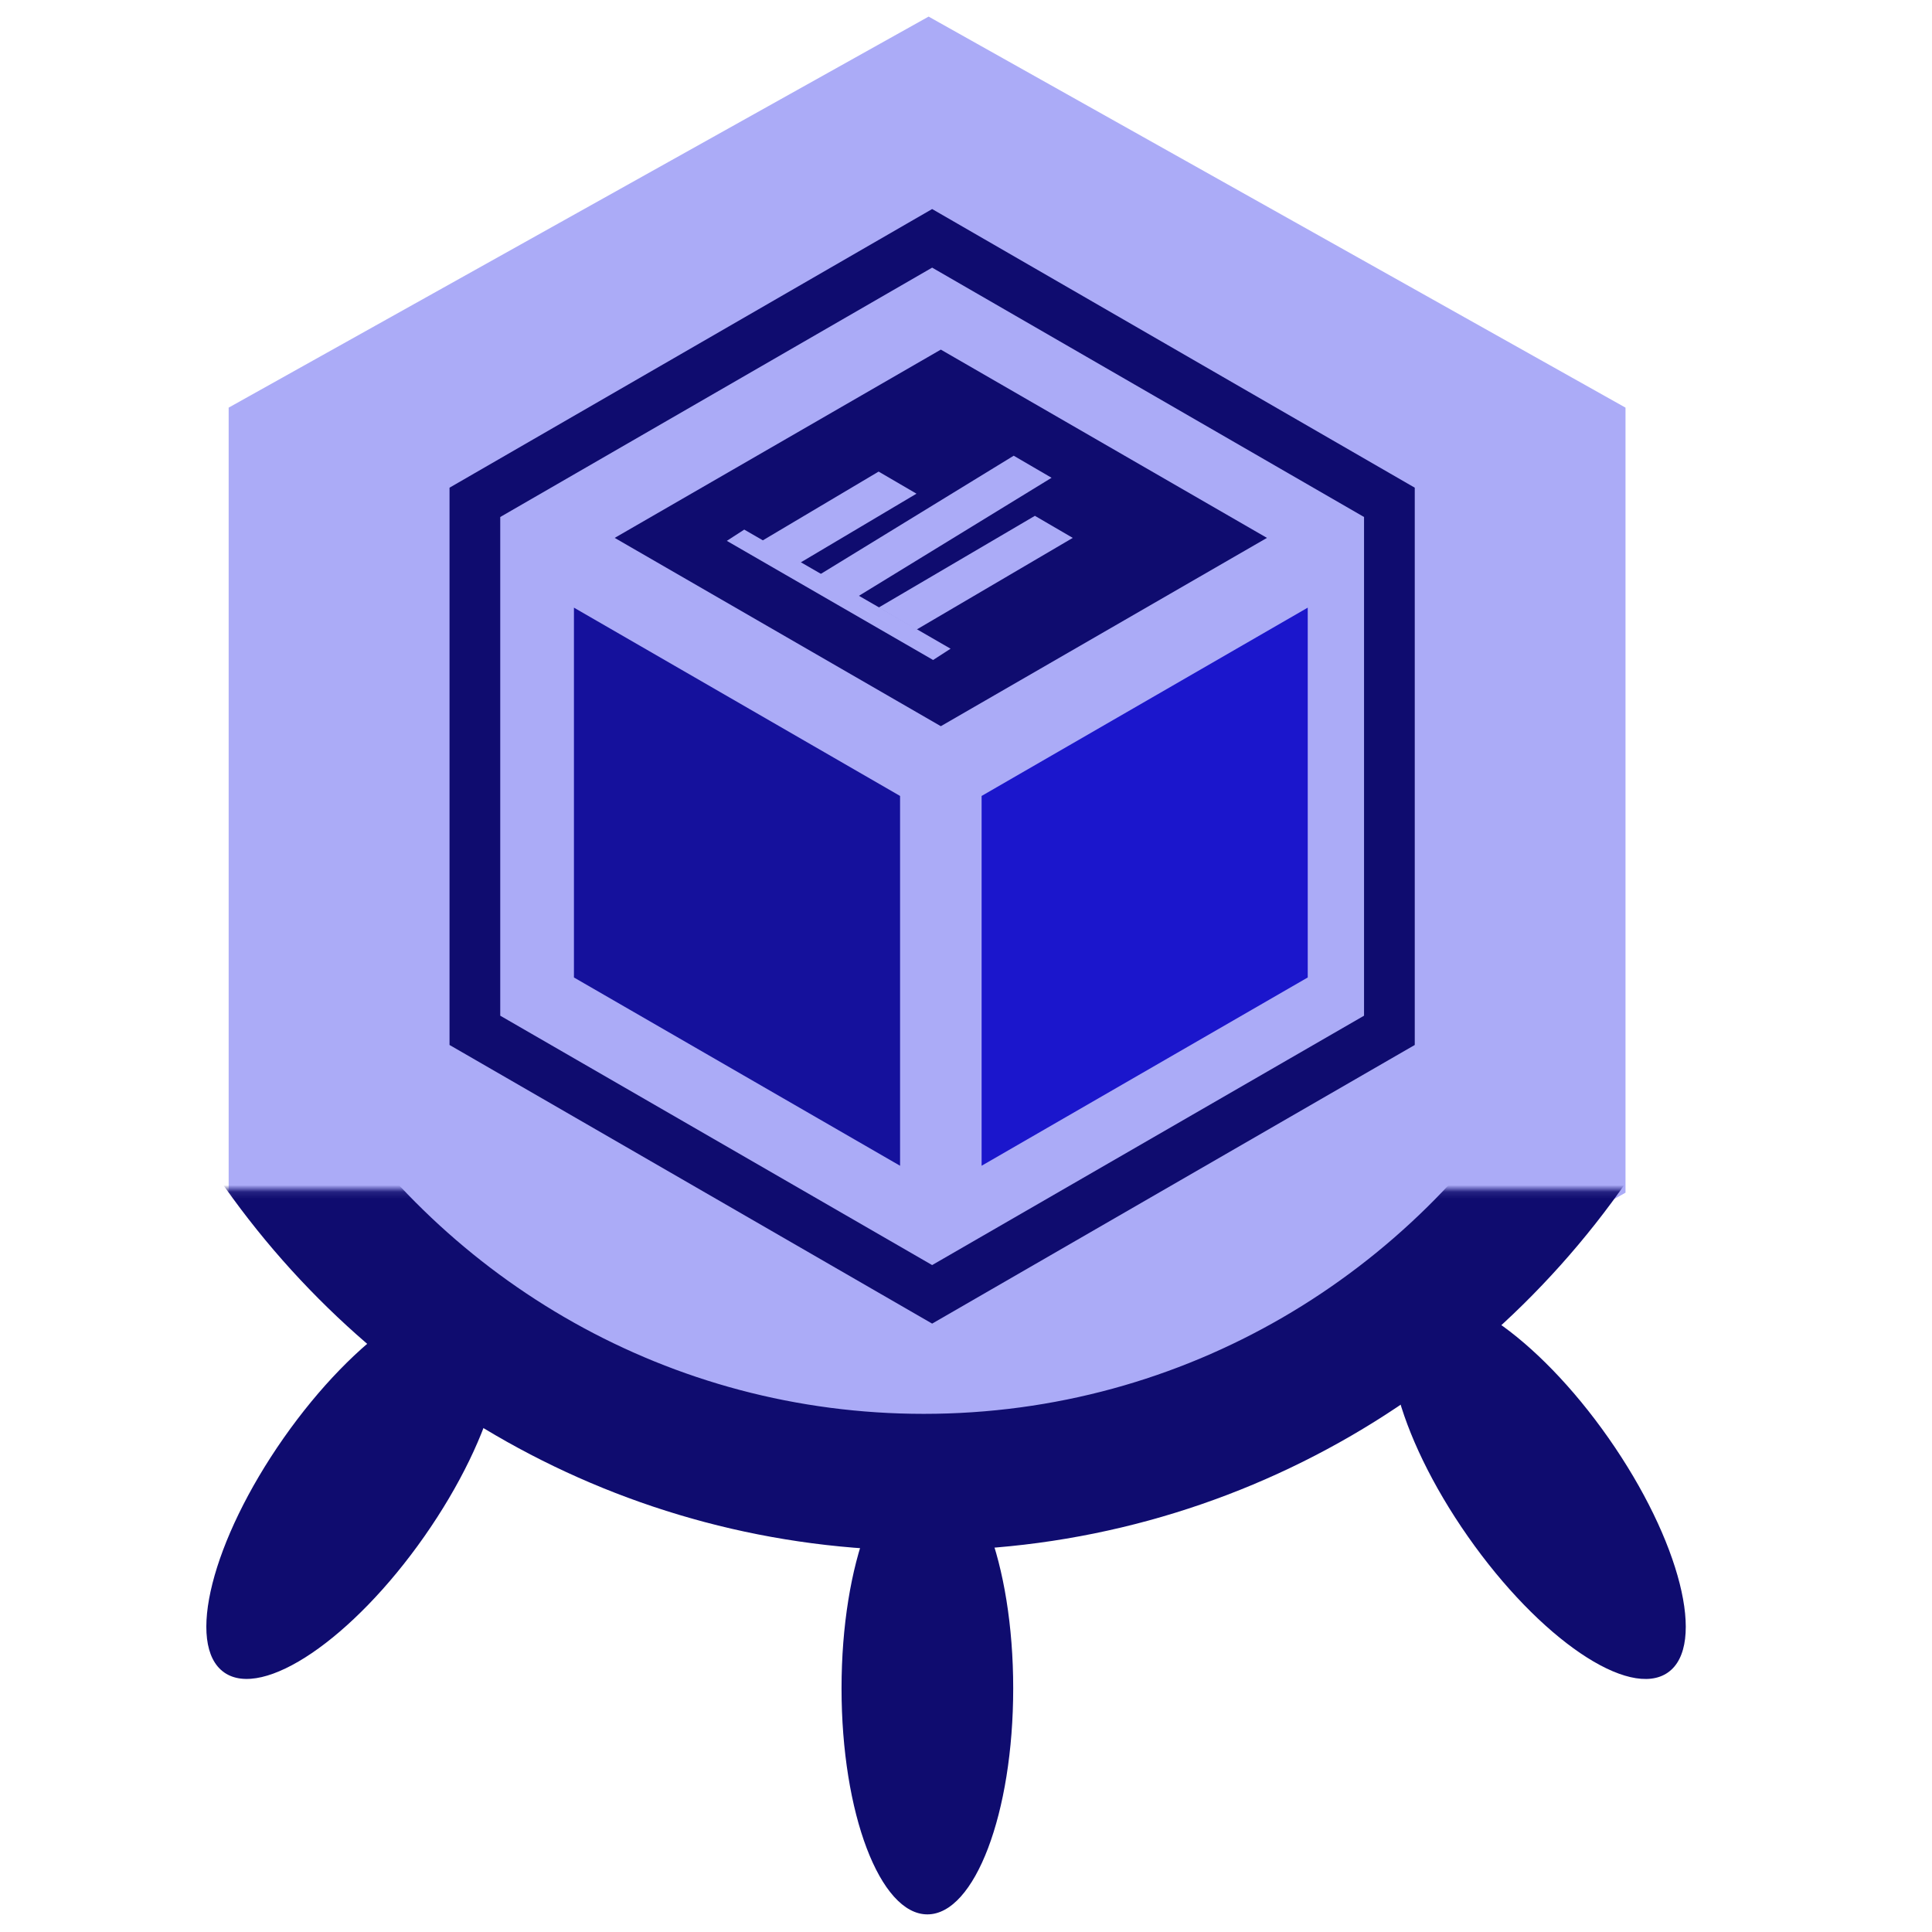 <?xml version="1.0" encoding="UTF-8"?>
<svg width="40" height="40" version="1.1" viewBox="0 0 40 40" xmlns="http://www.w3.org/2000/svg" xmlns:cc="http://creativecommons.org/ns#" xmlns:dc="http://purl.org/dc/elements/1.1/" xmlns:rdf="http://www.w3.org/1999/02/22-rdf-syntax-ns#"><defs><mask id="c" fill="#ffffff"><path d="m0 0h313.3v159.86h-313.3z" fill="#fff" fill-rule="evenodd"/></mask></defs><mask id="a" fill="#ffffff"><path d="m0 0h313.3v159.86h-313.3z" fill="#fff" fill-rule="evenodd"/></mask><mask id="b" fill="#ffffff"><path d="m0 0h313.3v159.86h-313.3z" fill="#fff" fill-rule="evenodd"/></mask><g><g transform="translate(.4 .314)"><g transform="matrix(.495 0 0 .495 5.076 3.213)"><g transform="matrix(1.776,0,0,1.776,-164.24,-70.425)"><g transform="translate(96.564,87.836)" fill="#66ff9a" stroke-width="3.24"><polygon class="st0" transform="matrix(.723 0 0 .703 -28.717 -125.97)" points="78.4 144.9 55.7 158 32.9 144.9 32.9 118.6 55.7 105.5 78.4 118.6" fill="#ababf7"/></g><g transform="matrix(.158 0 0 .158 83.649 18.463)" fill="#005e20" fill-rule="evenodd"><g transform="matrix(1.078,0,0,-1.078,-10.799,451.79)"><g transform="matrix(.945 0 0 .945 8.696 2.702)" fill="#0f0c6f" mask="url(#c)"><path transform="rotate(35,137.93,151.55)" d="m203.46 95.688c6.936 0 12.559-14.809 12.559-33.077s-5.623-33.077-12.559-33.077-12.559 14.809-12.559 33.077 5.623 33.077 12.559 33.077z"/><path transform="matrix(-.819 .574 .574 .819 58.085 47.705)" d="m30.142 95.688c6.936 0 12.559-14.809 12.559-33.077s-5.623-33.077-12.559-33.077c-6.936 0-12.559 14.809-12.559 33.077s5.623 33.077 12.559 33.077z"/><path d="m153.24 119.95c-6.936 0-12.559-14.809-12.559-33.077s5.623-33.077 12.559-33.077c6.936 0 12.559 14.809 12.559 33.077s-5.623 33.077-12.559 33.077z"/></g><path transform="matrix(.945 0 0 .945 8.696 2.702)" d="m251.47 173.1c-20.23-33.61-56.89-56.068-98.756-56.068-40.721 0-76.516 21.246-97.059 53.335" fill="none" mask="url(#c)" stroke="#0f0c6f" stroke-width="19.999"/></g></g></g></g></g><g transform="translate(55.133 1.232)"><path class="b1a4fc53-aae5-4eb9-9b7b-a01bc1a54fac" d="m-35.834 4.309 8.942 5.163v10.325l-8.942 5.163-8.942-5.163v-10.325l8.942-5.163m0-1.213-9.467 5.466-0.525 0.303v11.538l0.525 0.303 9.467 5.466 9.467-5.466 0.525-0.303v-11.538l-0.525-0.303-8.942-5.163z" fill="#0f0c6f" stroke-width=".053"/><polygon class="b1a4fc53-aae5-4eb9-9b7b-a01bc1a54fac" transform="matrix(.053 0 0 .053 -55.269 -4.298)" points="226.77 295.22 354.17 368.78 354.17 513.24 226.77 439.69" fill="#15119c"/><polygon class="a7859bd4-b053-4c5f-990d-c4f71d480e38" transform="matrix(.053 0 0 .053 -55.269 -4.298)" points="513.42 295.22 386.02 368.78 386.02 513.24 513.42 439.69" fill="#1b16cc"/><polygon class="b1a4fc53-aae5-4eb9-9b7b-a01bc1a54fac" transform="matrix(.053 0 0 .053 -55.269 -4.298)" points="497.49 267.97 370.09 341.53 242.69 267.97 370.09 194.42" fill="#0f0c6f"/><g fill="#ababf7"><polygon class="b7f020c8-21d1-45ef-a459-72a5a42a922e" transform="matrix(.053 0 0 .053 -55.269 -4.298)" points="373.9 311.26 367.08 315.67 286.49 269.13 293.3 264.73"/><polygon class="b7f020c8-21d1-45ef-a459-72a5a42a922e" transform="matrix(.053 0 0 .053 -55.269 -4.298)" points="360.58 250.7 315.01 277.76 300.22 269.13 345.79 242.07"/><polygon class="b7f020c8-21d1-45ef-a459-72a5a42a922e" transform="matrix(.053 0 0 .053 -55.269 -4.298)" points="413.35 244.49 337.8 290.78 323.01 282.16 398.56 235.87"/><polygon class="b7f020c8-21d1-45ef-a459-72a5a42a922e" transform="matrix(.053 0 0 .053 -55.269 -4.298)" points="421.63 267.97 360.58 303.81 345.79 295.19 406.84 259.35"/></g></g></g></svg>
